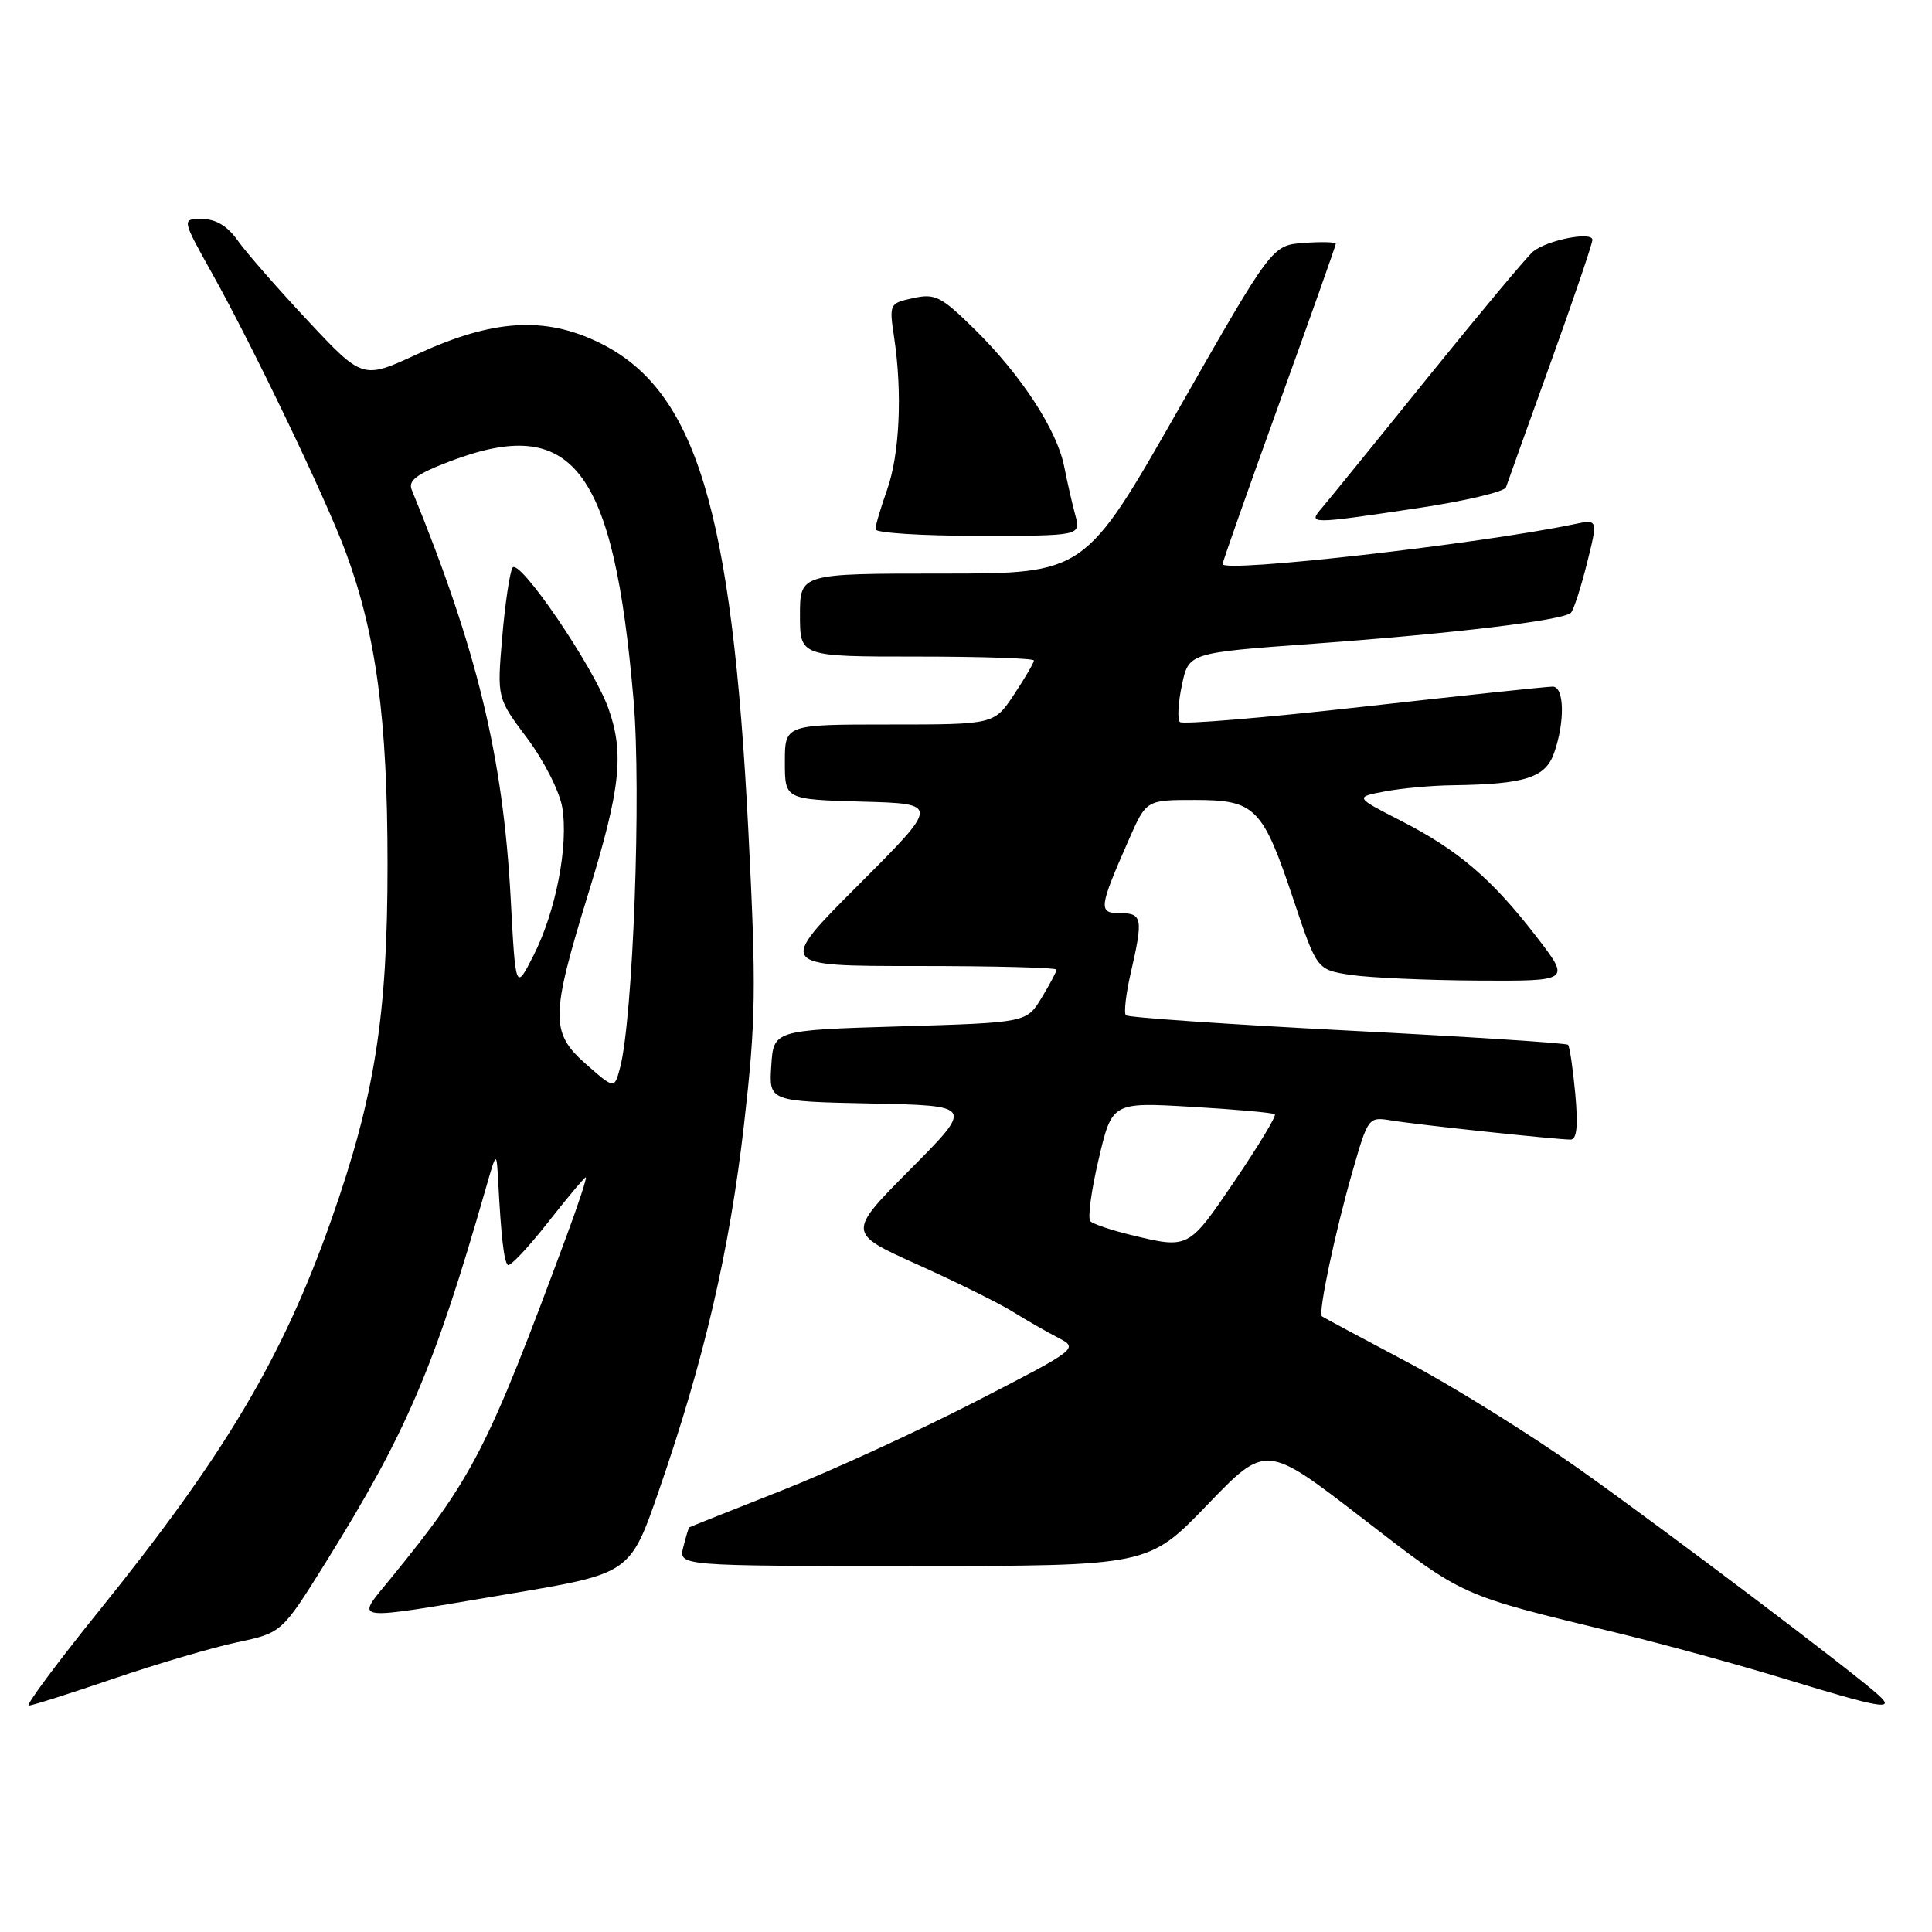 <?xml version="1.0" encoding="UTF-8" standalone="no"?>
<!DOCTYPE svg PUBLIC "-//W3C//DTD SVG 1.1//EN" "http://www.w3.org/Graphics/SVG/1.1/DTD/svg11.dtd" >
<svg xmlns="http://www.w3.org/2000/svg" xmlns:xlink="http://www.w3.org/1999/xlink" version="1.1" viewBox="0 0 256 256">
 <g >
 <path fill="currentColor"
d=" M 15.05 222.43 C 20.80 220.47 28.17 218.30 31.43 217.61 C 37.35 216.35 37.35 216.35 43.22 206.93 C 53.88 189.80 57.57 181.18 64.36 157.50 C 65.79 152.50 65.79 152.50 66.01 156.50 C 66.40 163.88 66.77 167.10 67.28 167.61 C 67.55 167.89 69.92 165.39 72.54 162.06 C 75.15 158.73 77.44 156.00 77.62 156.00 C 77.80 156.00 76.66 159.49 75.08 163.75 C 64.54 192.18 62.69 195.78 51.69 209.25 C 47.05 214.94 46.03 214.81 67.50 211.19 C 83.50 208.50 83.50 208.50 87.31 197.50 C 93.30 180.21 96.66 165.77 98.58 149.05 C 100.16 135.23 100.23 131.14 99.16 110.05 C 97.00 67.43 92.18 51.66 79.43 45.42 C 72.18 41.87 65.31 42.30 55.28 46.93 C 48.06 50.27 48.06 50.27 40.78 42.49 C 36.78 38.21 32.60 33.44 31.50 31.87 C 30.15 29.96 28.62 29.03 26.78 29.02 C 24.07 29.00 24.07 29.00 28.12 36.25 C 33.55 45.98 43.23 66.17 45.81 73.15 C 49.85 84.07 51.35 95.31 51.35 114.50 C 51.36 134.60 49.66 145.30 43.88 161.69 C 37.47 179.85 29.86 192.68 13.28 213.25 C 7.62 220.26 3.36 226.00 3.80 226.00 C 4.25 226.00 9.31 224.39 15.05 222.43 Z  M 248.96 224.65 C 245.86 221.78 220.93 202.95 209.50 194.83 C 202.90 190.15 192.55 183.70 186.50 180.50 C 180.45 177.30 175.35 174.56 175.16 174.42 C 174.63 174.01 176.91 163.24 179.21 155.23 C 181.29 148.00 181.32 147.97 184.40 148.47 C 187.85 149.04 206.26 151.00 208.10 151.00 C 208.94 151.00 209.12 149.23 208.73 144.92 C 208.42 141.58 207.99 138.66 207.77 138.44 C 207.55 138.21 194.40 137.36 178.55 136.55 C 162.70 135.73 149.49 134.82 149.19 134.53 C 148.90 134.23 149.19 131.71 149.83 128.92 C 151.49 121.71 151.37 121.00 148.43 121.00 C 145.50 121.00 145.58 120.35 149.58 111.25 C 151.89 106.00 151.89 106.00 158.29 106.00 C 166.35 106.00 167.30 106.96 171.41 119.26 C 174.50 128.50 174.50 128.50 179.00 129.18 C 181.47 129.55 189.04 129.89 195.81 129.93 C 208.12 130.00 208.12 130.00 203.62 124.16 C 197.73 116.51 193.27 112.68 185.71 108.80 C 179.50 105.62 179.50 105.62 183.50 104.87 C 185.70 104.45 189.75 104.08 192.50 104.05 C 202.11 103.91 204.79 103.06 205.94 99.73 C 207.38 95.60 207.28 91.00 205.75 90.98 C 205.06 90.97 193.81 92.16 180.74 93.63 C 167.67 95.10 156.69 96.02 156.34 95.67 C 155.99 95.33 156.11 93.12 156.61 90.77 C 157.51 86.50 157.51 86.50 174.00 85.30 C 192.79 83.93 207.19 82.19 208.16 81.19 C 208.52 80.81 209.47 77.87 210.28 74.65 C 211.74 68.80 211.74 68.80 208.62 69.45 C 196.07 72.08 162.00 75.94 162.00 74.74 C 162.00 74.45 165.38 64.88 169.50 53.47 C 173.62 42.06 177.00 32.53 177.00 32.30 C 177.00 32.07 175.10 32.02 172.77 32.19 C 168.55 32.50 168.55 32.50 156.15 54.25 C 143.75 76.00 143.75 76.00 124.87 76.00 C 106.00 76.00 106.00 76.00 106.00 81.50 C 106.00 87.00 106.00 87.00 121.50 87.00 C 130.03 87.00 137.00 87.23 137.00 87.52 C 137.00 87.81 135.82 89.83 134.37 92.02 C 131.73 96.00 131.73 96.00 117.87 96.00 C 104.00 96.00 104.00 96.00 104.00 100.97 C 104.00 105.93 104.00 105.93 114.25 106.22 C 124.50 106.50 124.50 106.50 113.76 117.25 C 103.02 128.00 103.02 128.00 121.51 128.00 C 131.68 128.00 140.00 128.21 140.00 128.48 C 140.00 128.74 139.10 130.43 138.01 132.23 C 136.02 135.50 136.02 135.50 119.26 136.00 C 102.50 136.50 102.50 136.50 102.20 141.22 C 101.89 145.94 101.89 145.94 115.45 146.22 C 129.00 146.50 129.00 146.50 120.63 154.93 C 112.26 163.36 112.26 163.36 121.53 167.54 C 126.63 169.83 132.32 172.65 134.18 173.80 C 136.03 174.95 138.76 176.51 140.25 177.28 C 142.92 178.67 142.85 178.73 129.22 185.74 C 121.67 189.62 110.10 194.93 103.50 197.53 C 96.90 200.13 91.42 202.32 91.33 202.38 C 91.24 202.45 90.88 203.63 90.54 205.00 C 89.91 207.50 89.91 207.50 121.04 207.50 C 152.17 207.50 152.17 207.50 159.96 199.41 C 167.75 191.32 167.75 191.32 180.53 201.18 C 194.17 211.70 193.18 211.25 214.50 216.42 C 220.55 217.89 230.45 220.61 236.50 222.46 C 249.18 226.34 251.18 226.69 248.96 224.65 Z  M 142.48 68.25 C 142.07 66.74 141.41 63.84 141.01 61.82 C 140.07 56.99 135.30 49.69 129.16 43.65 C 124.70 39.26 123.91 38.86 121.01 39.50 C 117.84 40.19 117.81 40.25 118.48 44.73 C 119.58 52.07 119.21 60.19 117.55 64.88 C 116.70 67.28 116.00 69.64 116.00 70.13 C 116.00 70.61 122.12 71.00 129.61 71.00 C 143.22 71.00 143.22 71.00 142.48 68.25 Z  M 187.85 67.33 C 194.09 66.40 199.36 65.15 199.55 64.57 C 199.75 63.98 202.40 56.57 205.45 48.11 C 208.50 39.64 211.00 32.29 211.00 31.78 C 211.00 30.63 205.03 31.80 203.14 33.33 C 202.40 33.93 196.14 41.42 189.24 49.96 C 182.35 58.51 176.02 66.29 175.20 67.25 C 173.27 69.49 173.39 69.49 187.85 67.33 Z  M 77.70 141.05 C 72.89 136.82 72.92 134.75 78.00 118.24 C 82.22 104.55 82.73 99.79 80.62 93.88 C 78.63 88.30 68.71 73.76 67.90 75.24 C 67.53 75.93 66.91 80.10 66.54 84.50 C 65.86 92.50 65.86 92.50 69.86 97.83 C 72.07 100.79 74.14 104.86 74.50 106.98 C 75.35 112.02 73.65 120.79 70.70 126.59 C 68.32 131.28 68.32 131.28 67.67 119.07 C 66.65 100.24 63.24 86.13 54.56 64.91 C 54.05 63.68 55.19 62.82 59.54 61.16 C 75.91 54.89 81.30 61.87 83.95 92.76 C 85.00 104.93 83.88 135.05 82.15 141.52 C 81.41 144.30 81.41 144.30 77.70 141.05 Z  M 149.83 163.63 C 147.26 163.01 144.85 162.19 144.48 161.82 C 144.10 161.44 144.60 157.74 145.58 153.59 C 147.36 146.04 147.36 146.04 157.93 146.66 C 163.74 147.00 168.69 147.44 168.92 147.65 C 169.16 147.85 166.75 151.84 163.58 156.51 C 157.45 165.53 157.53 165.50 149.83 163.63 Z "/>
</g>
</svg>